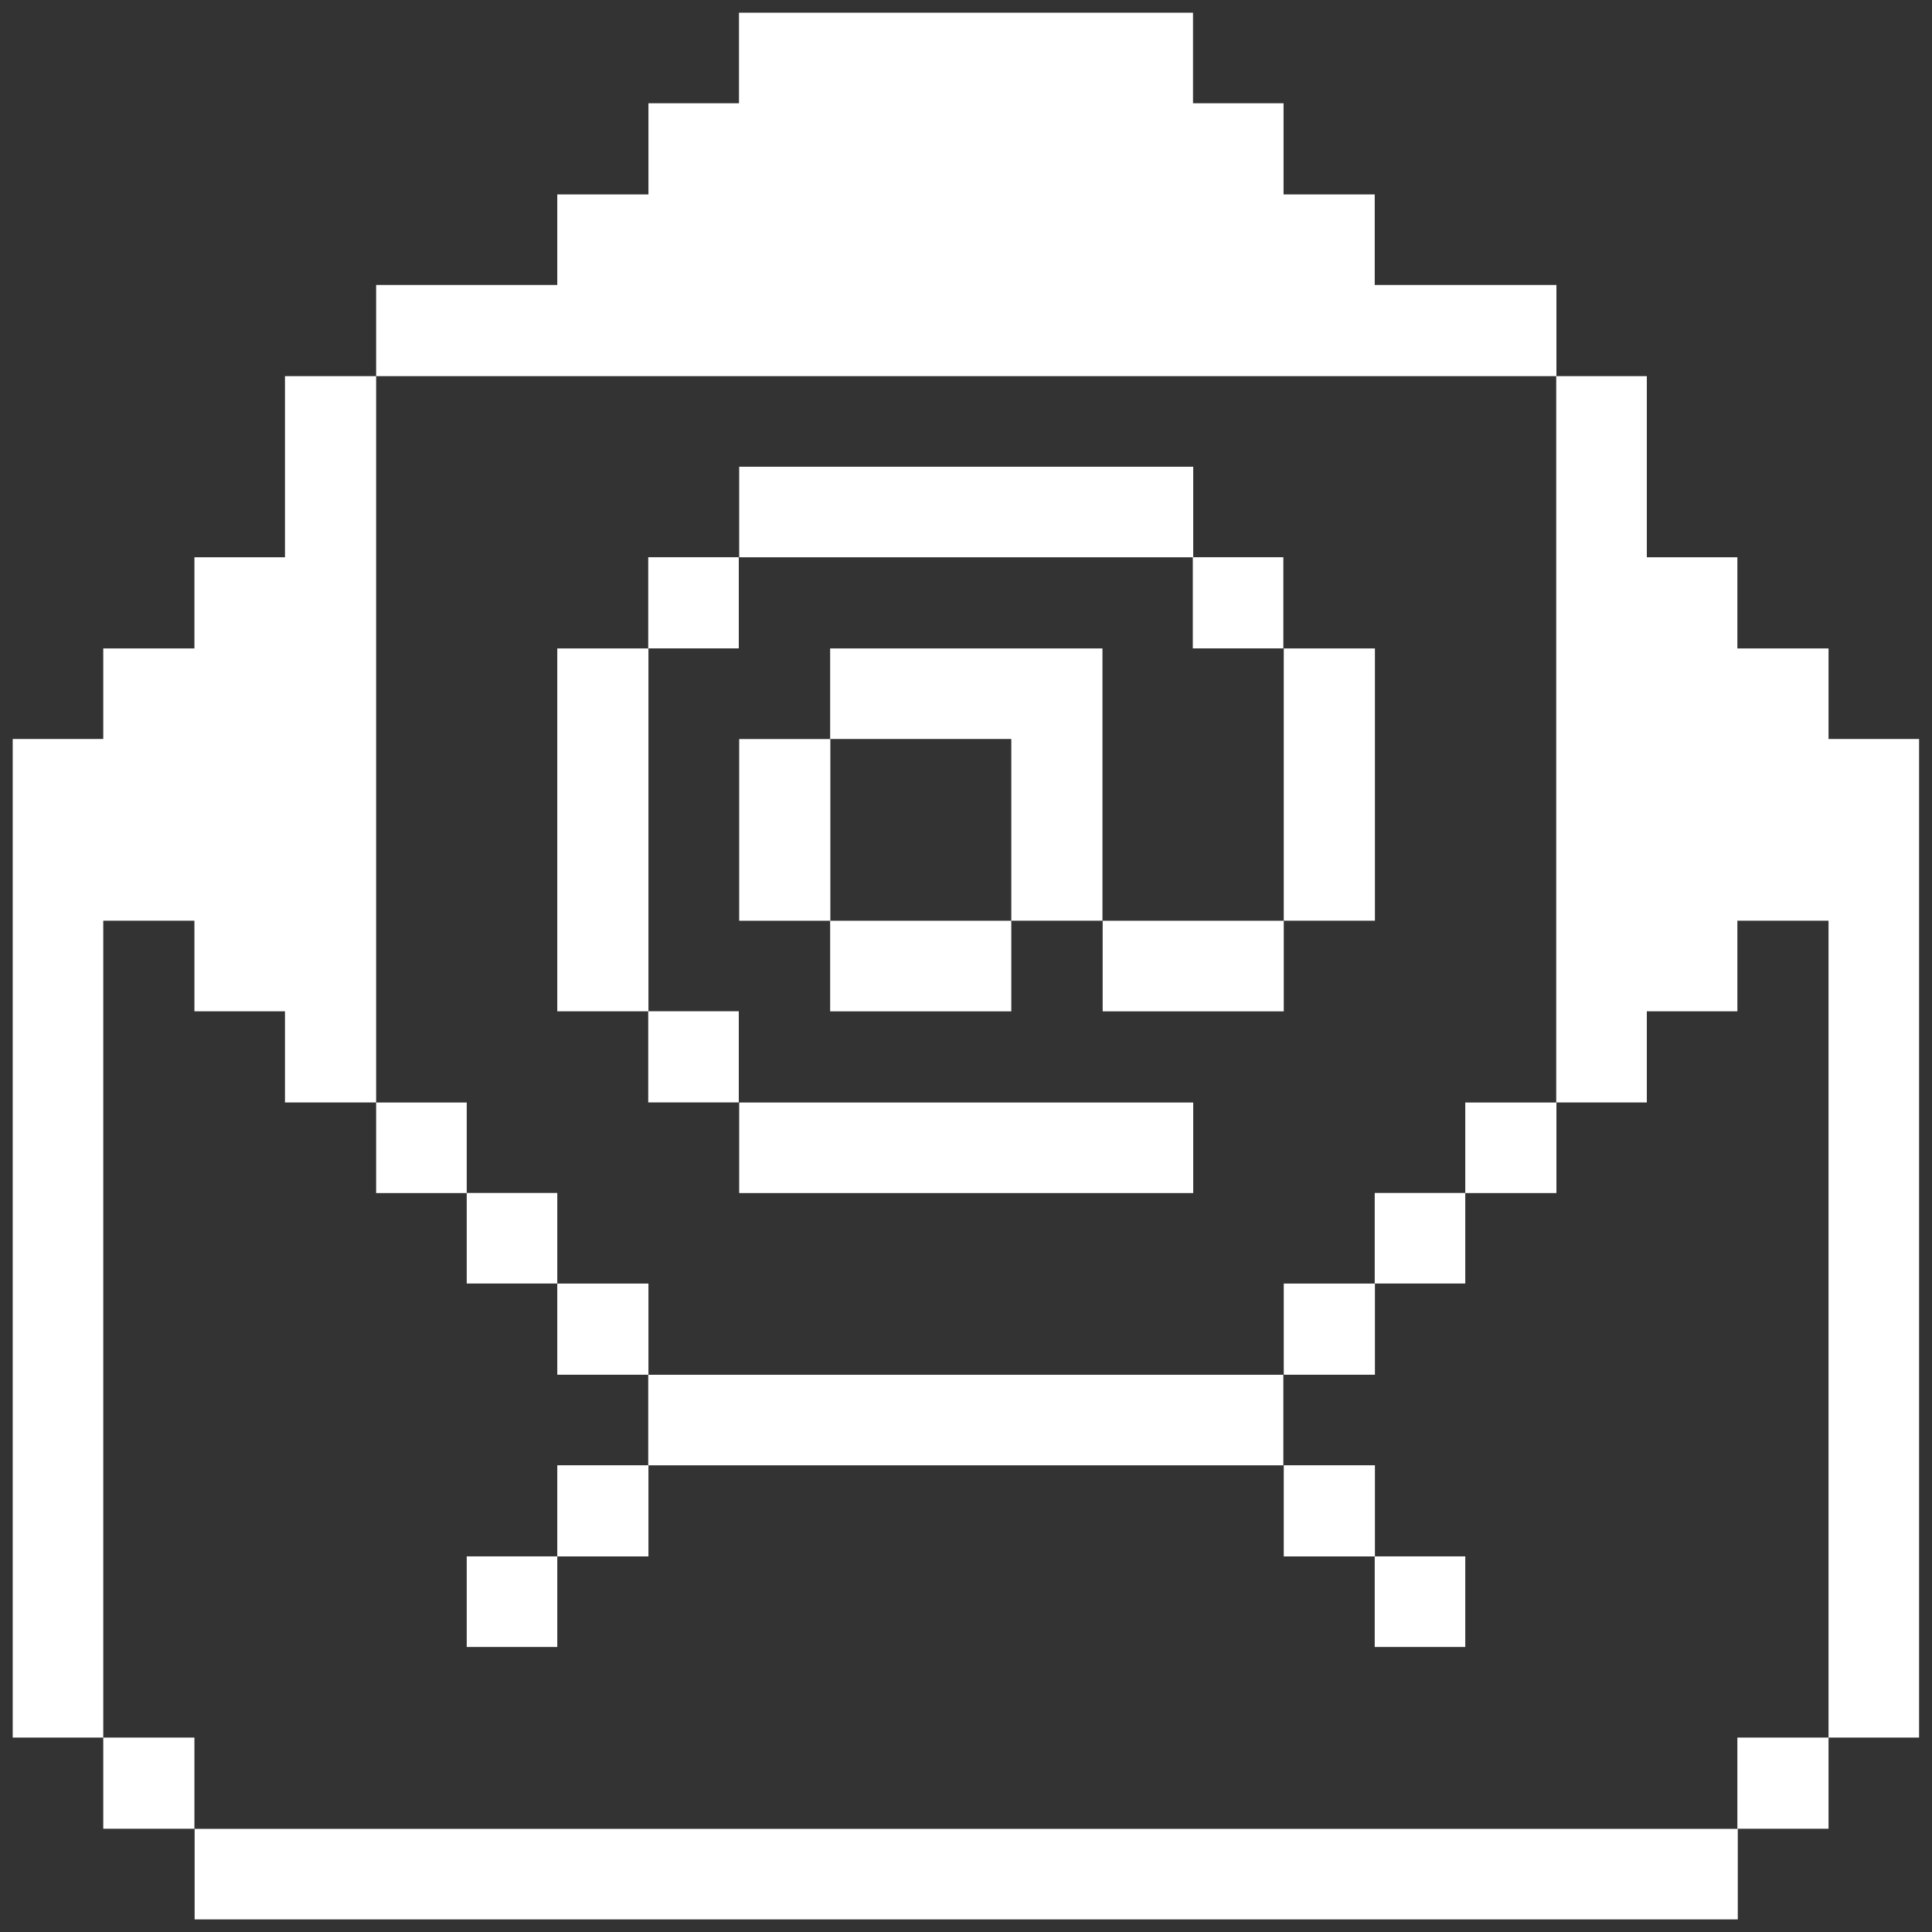 <svg width="38" height="38" viewBox="0 0 38 38" fill="none" xmlns="http://www.w3.org/2000/svg">
<rect x="0" y="0" width="38" height="38" fill="#333333" stroke="none"/>
<path d="M35.965 14.535V12.754H34.172V10.961H32.391V7.398H30.609V21.684H32.391V19.891H34.172V18.109H35.965V34.176H37.746V14.535H35.965Z" fill="white"/>
<path d="M35.965 34.176H34.172V35.969H35.965V34.176Z" fill="white"/>
<path d="M34.18 35.971H3.828V37.752H34.18V35.971Z" fill="white"/>
<path d="M30.613 21.685H28.82V23.466H30.613V21.685Z" fill="white"/>
<path d="M28.82 30.612H27.039V32.394H28.82V30.612Z" fill="white"/>
<path d="M28.82 23.464H27.039V25.245H28.82V23.464Z" fill="white"/>
<path d="M27.043 28.82H25.25V30.613H27.043V28.82Z" fill="white"/>
<path d="M27.043 25.246H25.25V27.039H27.043V25.246Z" fill="white"/>
<path d="M27.043 12.754H25.25V18.109H27.043V12.754Z" fill="white"/>
<path d="M25.242 10.96H23.461V12.753H25.242V10.96Z" fill="white"/>
<path d="M25.242 27.04H12.75V28.821H25.242V27.04Z" fill="white"/>
<path d="M25.25 18.11H21.688V19.892H25.25V18.11Z" fill="white"/>
<path d="M21.684 12.754H16.328V14.535H19.891V18.109H21.684V12.754Z" fill="white"/>
<path d="M19.891 18.11H16.328V19.892H19.891V18.11Z" fill="white"/>
<path d="M23.469 9.18H14.539V10.961H23.469V9.18Z" fill="white"/>
<path d="M23.469 21.685H14.539V23.466H23.469V21.685Z" fill="white"/>
<path d="M16.332 14.536H14.539V18.11H16.332V14.536Z" fill="white"/>
<path d="M14.531 19.89H12.75V21.683H14.531V19.89Z" fill="white"/>
<path d="M14.531 10.96H12.75V12.753H14.531V10.96Z" fill="white"/>
<path d="M12.754 28.82H10.961V30.613H12.754V28.82Z" fill="white"/>
<path d="M12.754 25.246H10.961V27.039H12.754V25.246Z" fill="white"/>
<path d="M12.754 12.754H10.961V19.891H12.754V12.754Z" fill="white"/>
<path d="M10.961 30.612H9.18V32.394H10.961V30.612Z" fill="white"/>
<path d="M10.961 23.464H9.18V25.245H10.961V23.464Z" fill="white"/>
<path d="M30.613 7.398V5.605H27.039V3.824H25.246V2.031H23.465V0.25H14.535V2.031H12.754V3.824H10.961V5.605H7.398V7.398H30.613Z" fill="white"/>
<path d="M9.18 21.685H7.398V23.466H9.18V21.685Z" fill="white"/>
<path d="M3.824 34.176H2.031V35.969H3.824V34.176Z" fill="white"/>
<path d="M2.031 18.109H3.824V19.891H5.605V21.684H7.398V7.398H5.605V10.961H3.824V12.754H2.031V14.535H0.25V34.176H2.031V18.109Z" fill="white"/>
</svg>

